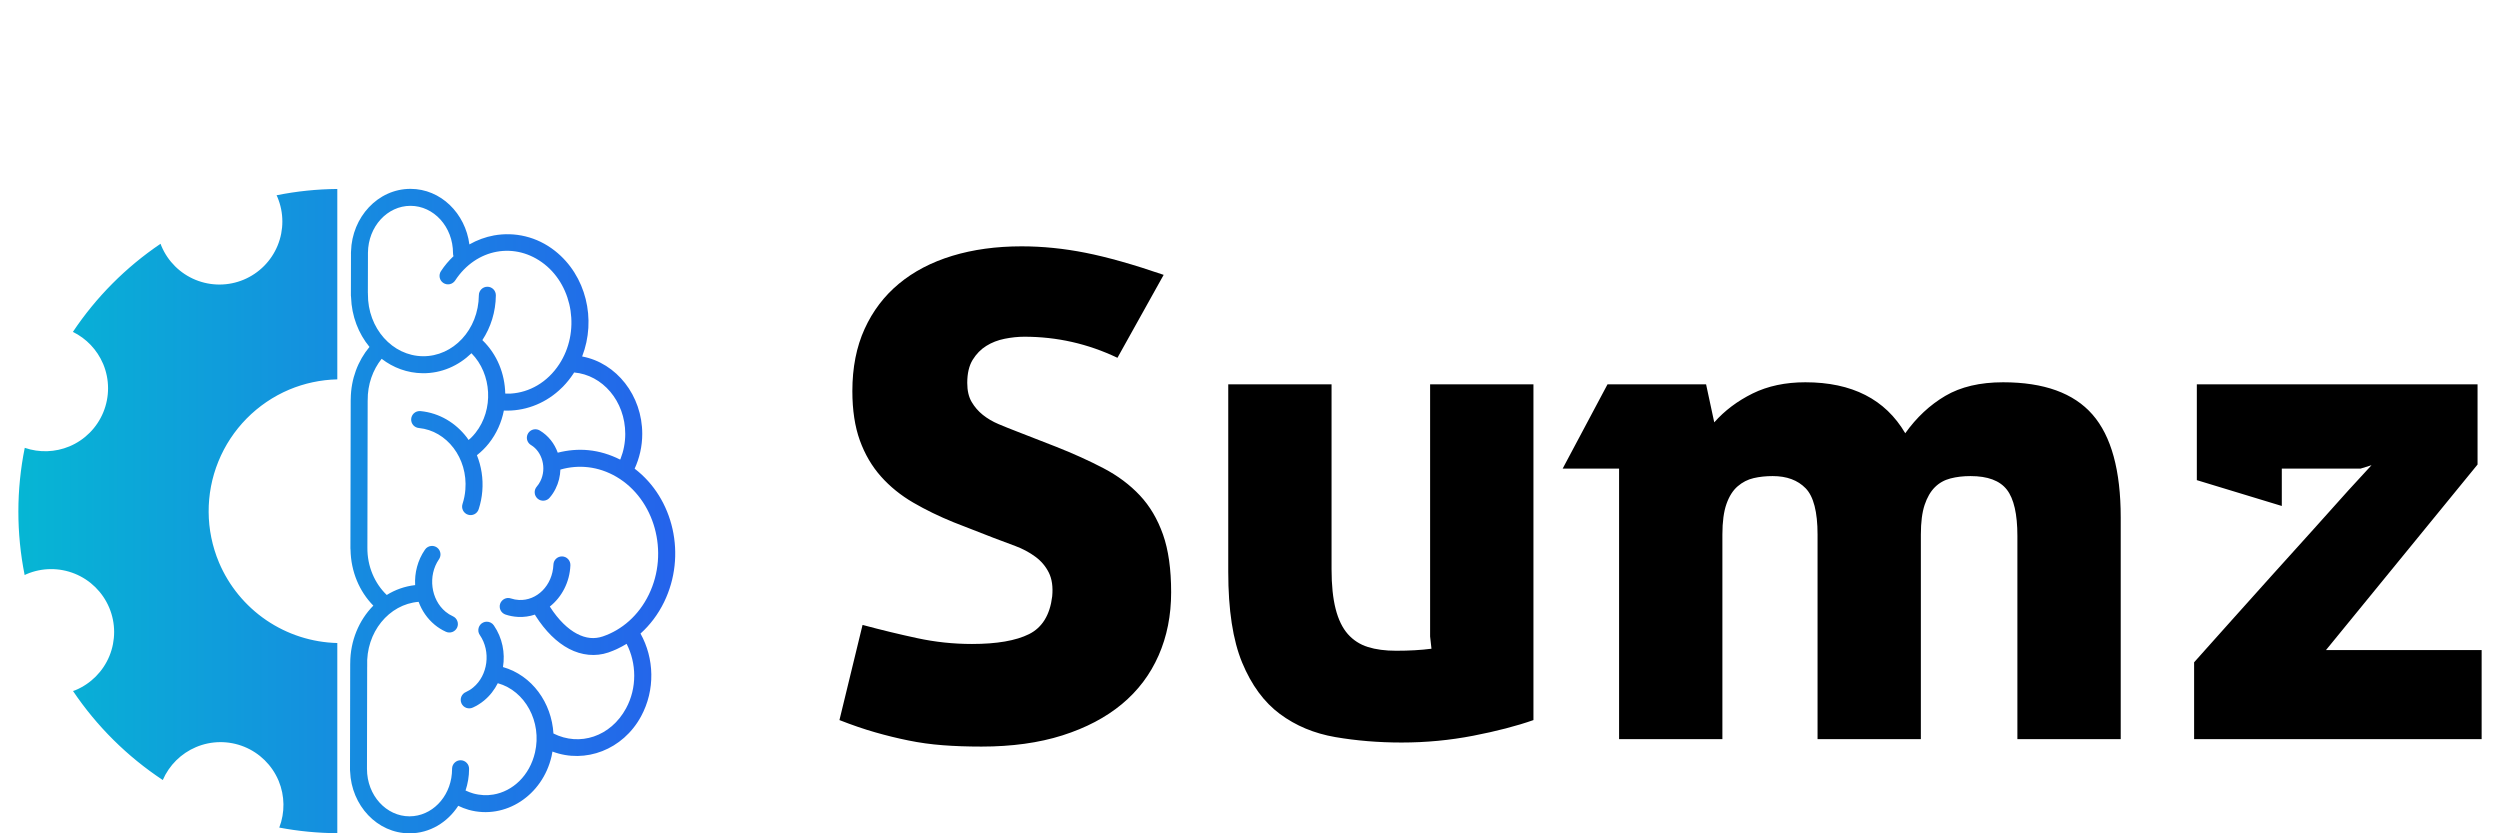 <svg width="90" height="30" viewBox="0 0 90 30" fill="none" xmlns="http://www.w3.org/2000/svg">
<g clip-path="url(#clip0_1_8)">
<path d="M14.777 6.799C13.604 6.799 12.672 7.816 12.637 9.048C12.635 9.061 12.635 9.074 12.635 9.087V9.1V9.1C12.635 9.107 12.634 9.113 12.634 9.12C12.633 9.13 12.634 9.14 12.635 9.15L12.632 10.634C12.632 10.656 12.634 10.678 12.638 10.7C12.638 10.7 12.638 10.701 12.638 10.701C12.66 11.383 12.905 12.008 13.301 12.489C12.886 12.987 12.635 13.641 12.627 14.355C12.625 14.37 12.624 14.384 12.625 14.399L12.615 19.695C12.615 19.695 12.615 19.696 12.615 19.697C12.614 19.698 12.615 19.698 12.615 19.699V19.739C12.614 19.756 12.616 19.774 12.619 19.791C12.619 19.792 12.619 19.793 12.619 19.793C12.633 20.58 12.94 21.295 13.44 21.803C12.923 22.325 12.608 23.07 12.608 23.879V23.879C12.607 23.889 12.607 23.899 12.607 23.909L12.6 27.675C12.6 27.677 12.6 27.678 12.6 27.679C12.6 27.679 12.6 27.68 12.6 27.68V27.718C12.6 27.737 12.601 27.755 12.604 27.773C12.65 28.995 13.577 30 14.743 30C15.474 30 16.111 29.604 16.497 29.009C16.617 29.066 16.741 29.117 16.873 29.154C18.192 29.52 19.531 28.634 19.856 27.227C19.869 27.17 19.878 27.113 19.888 27.056C21.069 27.502 22.425 26.991 23.077 25.791C23.595 24.836 23.554 23.697 23.058 22.808C23.398 22.503 23.689 22.122 23.907 21.675C24.725 19.995 24.254 17.943 22.847 16.872C23.02 16.493 23.121 16.07 23.121 15.62C23.121 14.237 22.194 13.065 20.957 12.833C21.474 11.502 21.106 9.919 19.977 9.03C19.323 8.515 18.53 8.342 17.784 8.475C17.476 8.531 17.177 8.641 16.898 8.799C16.753 7.682 15.87 6.799 14.777 6.799L14.777 6.799ZM12.143 6.803C11.408 6.809 10.676 6.885 9.955 7.03L9.957 7.031L9.957 7.031C9.967 7.051 9.976 7.07 9.985 7.09L9.991 7.105C10.222 7.659 10.223 8.283 9.995 8.838C9.767 9.394 9.328 9.836 8.774 10.068C8.22 10.3 7.597 10.302 7.041 10.075C6.486 9.848 6.043 9.41 5.81 8.856C5.799 8.83 5.789 8.803 5.78 8.776C4.532 9.619 3.46 10.696 2.624 11.948C3.111 12.187 3.496 12.593 3.709 13.092L3.716 13.107C3.947 13.662 3.948 14.285 3.72 14.84C3.492 15.396 3.053 15.838 2.499 16.07C1.988 16.283 1.415 16.302 0.891 16.122C0.586 17.633 0.585 19.189 0.887 20.701C0.911 20.689 0.935 20.678 0.96 20.667C1.512 20.433 2.136 20.428 2.692 20.653C3.249 20.878 3.693 21.315 3.928 21.867L3.935 21.883C4.166 22.437 4.167 23.06 3.939 23.616C3.711 24.171 3.272 24.613 2.718 24.845C2.689 24.856 2.659 24.867 2.629 24.877C3.484 26.147 4.582 27.236 5.86 28.081C6.092 27.547 6.52 27.123 7.056 26.896C7.609 26.662 8.232 26.657 8.789 26.882C9.345 27.107 9.79 27.544 10.025 28.096L10.032 28.112C10.254 28.649 10.262 29.251 10.054 29.793C10.742 29.923 11.442 29.991 12.143 29.995V23.149C11.229 23.126 10.341 22.84 9.586 22.326C8.83 21.811 8.239 21.09 7.883 20.248C7.395 19.087 7.387 17.78 7.861 16.614C8.335 15.448 9.252 14.517 10.412 14.026C10.96 13.796 11.548 13.671 12.143 13.657V6.803L12.143 6.803ZM14.777 7.41C15.611 7.41 16.309 8.157 16.309 9.12C16.309 9.155 16.314 9.19 16.326 9.223C16.16 9.381 16.007 9.558 15.875 9.761C15.852 9.794 15.836 9.832 15.829 9.872C15.821 9.911 15.821 9.952 15.829 9.992C15.837 10.032 15.853 10.069 15.875 10.103C15.898 10.136 15.927 10.165 15.961 10.187C15.995 10.209 16.033 10.225 16.073 10.232C16.113 10.239 16.153 10.239 16.193 10.23C16.233 10.222 16.27 10.206 16.303 10.182C16.337 10.159 16.365 10.13 16.387 10.096C17.143 8.94 18.556 8.689 19.599 9.51C20.641 10.331 20.889 11.958 20.132 13.113C19.702 13.77 19.055 14.127 18.39 14.169C18.323 14.173 18.256 14.17 18.189 14.168C18.174 13.457 17.898 12.756 17.365 12.244C17.666 11.787 17.845 11.231 17.851 10.634C17.852 10.594 17.844 10.553 17.829 10.516C17.815 10.478 17.793 10.444 17.764 10.415C17.736 10.386 17.703 10.363 17.666 10.347C17.628 10.331 17.589 10.323 17.548 10.323C17.508 10.322 17.468 10.33 17.43 10.345C17.393 10.36 17.359 10.382 17.33 10.411C17.302 10.439 17.279 10.473 17.263 10.51C17.247 10.547 17.239 10.587 17.239 10.628C17.227 11.872 16.312 12.836 15.222 12.824C14.132 12.812 13.234 11.825 13.245 10.581C13.246 10.571 13.245 10.561 13.245 10.551C13.244 10.549 13.244 10.547 13.243 10.544L13.246 9.249L13.246 9.099C13.256 8.147 13.949 7.41 14.777 7.41ZM16.973 12.717C17.709 13.461 17.782 14.746 17.118 15.583C17.065 15.65 17.01 15.711 16.951 15.768C16.925 15.794 16.897 15.815 16.869 15.839C16.848 15.809 16.829 15.777 16.806 15.748C16.406 15.225 15.822 14.867 15.143 14.8C15.133 14.799 15.123 14.799 15.113 14.799C15.033 14.797 14.956 14.827 14.898 14.881C14.84 14.936 14.806 15.011 14.802 15.09C14.798 15.169 14.826 15.247 14.878 15.307C14.931 15.366 15.004 15.403 15.083 15.409C16.082 15.507 16.846 16.486 16.753 17.629C16.739 17.807 16.704 17.978 16.652 18.138C16.639 18.177 16.634 18.217 16.636 18.258C16.639 18.299 16.65 18.338 16.668 18.375C16.686 18.411 16.711 18.444 16.742 18.47C16.773 18.497 16.809 18.517 16.848 18.529C16.886 18.542 16.927 18.546 16.968 18.543C17.008 18.539 17.048 18.528 17.084 18.509C17.12 18.49 17.152 18.464 17.177 18.433C17.203 18.401 17.223 18.365 17.234 18.326C17.301 18.121 17.345 17.904 17.363 17.678C17.4 17.223 17.327 16.782 17.169 16.387C17.323 16.266 17.468 16.126 17.597 15.963C17.876 15.611 18.056 15.203 18.139 14.78C18.852 14.811 19.563 14.559 20.123 14.056C20.172 14.013 20.219 13.968 20.265 13.921C20.403 13.78 20.53 13.622 20.644 13.449C20.652 13.436 20.659 13.422 20.667 13.409C21.687 13.496 22.509 14.436 22.509 15.62C22.509 15.94 22.448 16.243 22.34 16.516C22.336 16.526 22.33 16.536 22.326 16.546C21.958 16.36 21.574 16.245 21.188 16.207C20.813 16.17 20.439 16.204 20.079 16.297C19.963 15.971 19.744 15.685 19.434 15.499C19.381 15.467 19.32 15.451 19.259 15.454C19.193 15.457 19.13 15.481 19.079 15.523C19.028 15.565 18.992 15.622 18.976 15.686C18.96 15.75 18.966 15.818 18.991 15.879C19.017 15.939 19.062 15.99 19.119 16.023C19.522 16.266 19.686 16.856 19.454 17.321C19.418 17.394 19.375 17.458 19.327 17.514C19.3 17.544 19.279 17.58 19.265 17.619C19.252 17.657 19.246 17.698 19.249 17.739C19.251 17.78 19.262 17.82 19.28 17.856C19.299 17.893 19.324 17.925 19.355 17.952C19.386 17.979 19.422 17.999 19.461 18.011C19.5 18.023 19.541 18.028 19.582 18.024C19.623 18.02 19.663 18.008 19.699 17.989C19.735 17.97 19.767 17.943 19.792 17.911C19.873 17.817 19.943 17.711 20.001 17.594C20.111 17.375 20.166 17.139 20.174 16.905C20.83 16.717 21.543 16.785 22.193 17.166C23.566 17.97 24.102 19.878 23.357 21.407C22.988 22.165 22.383 22.678 21.705 22.91C21.399 23.014 21.097 22.986 20.771 22.816C20.446 22.646 20.106 22.324 19.798 21.843C19.797 21.841 19.795 21.838 19.794 21.836C20.222 21.497 20.509 20.96 20.534 20.354C20.536 20.313 20.53 20.272 20.516 20.233C20.502 20.195 20.481 20.16 20.453 20.13C20.426 20.099 20.392 20.075 20.355 20.058C20.318 20.041 20.277 20.032 20.237 20.031C20.155 20.029 20.077 20.059 20.018 20.115C19.959 20.171 19.925 20.247 19.923 20.328C19.891 21.082 19.326 21.631 18.682 21.599C18.581 21.594 18.485 21.575 18.393 21.544C18.355 21.531 18.314 21.526 18.274 21.528C18.234 21.531 18.195 21.542 18.159 21.56C18.123 21.578 18.091 21.602 18.065 21.633C18.038 21.663 18.018 21.698 18.005 21.736C17.992 21.774 17.987 21.815 17.99 21.855C17.993 21.895 18.003 21.934 18.021 21.97C18.039 22.006 18.064 22.038 18.094 22.064C18.125 22.091 18.16 22.111 18.198 22.124C18.342 22.172 18.494 22.201 18.651 22.209C18.863 22.22 19.067 22.189 19.257 22.126C19.265 22.142 19.273 22.158 19.283 22.173C19.633 22.72 20.039 23.124 20.488 23.359C20.937 23.593 21.437 23.648 21.902 23.489C22.13 23.411 22.349 23.305 22.558 23.178C22.915 23.873 22.939 24.762 22.539 25.499C21.984 26.522 20.867 26.88 19.924 26.406C19.858 25.303 19.159 24.315 18.107 24.014C18.19 23.506 18.087 22.965 17.78 22.517C17.752 22.474 17.713 22.439 17.668 22.416C17.622 22.392 17.571 22.38 17.52 22.381C17.477 22.381 17.434 22.391 17.395 22.41C17.355 22.428 17.32 22.455 17.292 22.488C17.264 22.521 17.243 22.56 17.231 22.602C17.219 22.643 17.216 22.687 17.222 22.73C17.224 22.74 17.226 22.75 17.228 22.76C17.237 22.797 17.253 22.832 17.275 22.863C17.68 23.454 17.565 24.313 17.035 24.749C16.953 24.818 16.866 24.871 16.776 24.912C16.738 24.927 16.704 24.95 16.674 24.98C16.645 25.009 16.623 25.044 16.607 25.082C16.592 25.12 16.585 25.161 16.586 25.202C16.587 25.244 16.596 25.284 16.613 25.322C16.63 25.359 16.654 25.393 16.684 25.421C16.715 25.449 16.751 25.47 16.789 25.484C16.828 25.497 16.869 25.503 16.911 25.501C16.952 25.498 16.992 25.487 17.029 25.469C17.168 25.406 17.301 25.323 17.424 25.222C17.637 25.047 17.801 24.832 17.92 24.596C17.922 24.596 17.923 24.597 17.925 24.597C18.9 24.868 19.516 25.98 19.26 27.089C19.067 27.922 18.461 28.487 17.759 28.604C17.701 28.613 17.641 28.62 17.582 28.624C17.462 28.631 17.341 28.624 17.219 28.604C17.158 28.594 17.097 28.581 17.036 28.564C16.94 28.537 16.849 28.5 16.76 28.458C16.841 28.213 16.887 27.951 16.887 27.679C16.888 27.599 16.858 27.521 16.802 27.464C16.747 27.406 16.672 27.372 16.592 27.369C16.512 27.366 16.434 27.395 16.375 27.449C16.316 27.503 16.28 27.577 16.276 27.657C16.275 27.664 16.275 27.671 16.275 27.679C16.275 28.581 15.661 29.294 14.897 29.379C14.846 29.385 14.795 29.388 14.743 29.388C13.91 29.388 13.212 28.642 13.211 27.68C13.211 27.68 13.211 27.679 13.211 27.679L13.218 24.021C13.219 24.009 13.22 23.996 13.219 23.983C13.166 22.76 14.005 21.751 15.07 21.666C15.187 21.982 15.381 22.27 15.652 22.494C15.776 22.596 15.909 22.678 16.048 22.741C16.084 22.759 16.124 22.769 16.165 22.77C16.205 22.772 16.246 22.766 16.284 22.752C16.322 22.738 16.357 22.716 16.386 22.689C16.416 22.661 16.44 22.628 16.457 22.591C16.474 22.554 16.483 22.514 16.484 22.474C16.485 22.433 16.478 22.393 16.463 22.355C16.449 22.317 16.427 22.282 16.399 22.253C16.371 22.224 16.337 22.2 16.3 22.184C16.211 22.144 16.124 22.09 16.041 22.022C15.511 21.585 15.396 20.727 15.802 20.135C15.834 20.089 15.853 20.035 15.857 19.978C15.86 19.922 15.848 19.866 15.822 19.816C15.796 19.766 15.756 19.724 15.707 19.695C15.659 19.667 15.603 19.652 15.547 19.653C15.497 19.654 15.448 19.666 15.405 19.69C15.361 19.714 15.324 19.748 15.297 19.79C15.034 20.173 14.921 20.624 14.945 21.064C14.574 21.106 14.229 21.229 13.923 21.419C13.494 21.008 13.217 20.394 13.226 19.705L13.231 17.088L13.236 14.436C13.237 14.428 13.237 14.42 13.237 14.412C13.231 13.836 13.424 13.312 13.739 12.917C14.155 13.237 14.662 13.43 15.215 13.436C15.893 13.444 16.506 13.168 16.972 12.717L16.973 12.717Z" fill="url(#paint0_linear_1_8)"/>
<path d="M34.331 18.802C33.809 18.59 33.324 18.354 32.875 18.093C32.427 17.832 32.039 17.518 31.713 17.151C31.387 16.784 31.134 16.351 30.954 15.854C30.775 15.356 30.685 14.765 30.685 14.08C30.685 13.232 30.832 12.485 31.126 11.841C31.419 11.196 31.831 10.654 32.361 10.214C32.892 9.773 33.532 9.439 34.282 9.21C35.033 8.982 35.865 8.868 36.778 8.868C37.529 8.868 38.295 8.945 39.078 9.1C39.861 9.255 40.799 9.52 41.892 9.895L40.228 12.881C39.168 12.375 38.051 12.122 36.876 12.122C36.648 12.122 36.411 12.147 36.166 12.196C35.922 12.245 35.702 12.33 35.506 12.453C35.31 12.575 35.147 12.742 35.016 12.954C34.886 13.166 34.821 13.444 34.821 13.786C34.821 14.063 34.874 14.292 34.98 14.471C35.086 14.651 35.22 14.806 35.383 14.936C35.547 15.067 35.734 15.177 35.946 15.267C36.158 15.356 36.37 15.442 36.582 15.523L38.026 16.086C38.646 16.331 39.213 16.588 39.727 16.857C40.241 17.126 40.677 17.453 41.036 17.836C41.395 18.219 41.672 18.688 41.868 19.243C42.064 19.797 42.161 20.491 42.161 21.323C42.161 22.155 42.011 22.913 41.709 23.598C41.407 24.284 40.967 24.867 40.388 25.348C39.808 25.829 39.095 26.204 38.246 26.474C37.398 26.743 36.427 26.877 35.334 26.877C34.829 26.877 34.364 26.861 33.94 26.828C33.516 26.796 33.104 26.739 32.704 26.657C32.304 26.576 31.905 26.478 31.505 26.363C31.105 26.249 30.677 26.102 30.22 25.923L31.052 22.497C31.721 22.677 32.378 22.836 33.022 22.974C33.666 23.113 34.323 23.183 34.992 23.183C35.889 23.183 36.574 23.064 37.047 22.828C37.52 22.591 37.798 22.138 37.879 21.47C37.912 21.127 37.871 20.841 37.757 20.613C37.643 20.385 37.48 20.193 37.267 20.038C37.056 19.883 36.819 19.757 36.558 19.659L35.775 19.365L34.331 18.802ZM44.217 13.835L47.936 13.835V20.491C47.936 21.062 47.985 21.539 48.083 21.922C48.181 22.306 48.328 22.607 48.523 22.828C48.719 23.048 48.96 23.203 49.245 23.293C49.531 23.382 49.869 23.427 50.261 23.427C50.734 23.427 51.158 23.403 51.533 23.354L51.484 22.913V13.835H55.204V25.923C54.6 26.135 53.878 26.323 53.038 26.486C52.198 26.649 51.337 26.731 50.457 26.731C49.625 26.731 48.829 26.665 48.071 26.535C47.312 26.404 46.648 26.127 46.077 25.703C45.506 25.279 45.053 24.663 44.718 23.855C44.384 23.048 44.217 21.959 44.217 20.589V13.835ZM58.287 16.869H56.256L57.871 13.835H61.419L61.713 15.205C62.088 14.781 62.549 14.435 63.095 14.165C63.642 13.896 64.274 13.762 64.992 13.762C66.672 13.762 67.871 14.373 68.589 15.597C68.996 15.026 69.478 14.577 70.032 14.251C70.587 13.925 71.28 13.762 72.112 13.762C73.58 13.762 74.653 14.149 75.33 14.924C76.007 15.699 76.346 16.935 76.346 18.631V26.608H72.626V19.292C72.626 18.509 72.5 17.954 72.247 17.628C71.994 17.302 71.558 17.139 70.938 17.139C70.677 17.139 70.436 17.167 70.216 17.224C69.996 17.281 69.808 17.387 69.653 17.542C69.498 17.697 69.376 17.909 69.286 18.178C69.196 18.448 69.151 18.802 69.151 19.243V26.608H65.432V19.243C65.432 18.427 65.289 17.873 65.004 17.579C64.718 17.285 64.323 17.139 63.817 17.139C63.572 17.139 63.344 17.163 63.132 17.212C62.92 17.261 62.728 17.359 62.557 17.506C62.386 17.652 62.251 17.864 62.153 18.142C62.055 18.419 62.006 18.786 62.006 19.243V26.608H58.287L58.287 16.869ZM83.735 23.403H89.339V26.608H78.988V23.843L79.392 23.39L80.42 22.24L81.802 20.699L83.27 19.072L84.543 17.652L85.375 16.747L84.983 16.869H82.145V18.215L79.086 17.285V13.835H89.192V16.723L83.735 23.403Z" fill="black"/>
</g>
<defs>
<linearGradient id="paint0_linear_1_8" x1="0.661" y1="6.799" x2="24.308" y2="6.799" gradientUnits="userSpaceOnUse">
<stop stop-color="#06B6D4"/>
<stop offset="1" stop-color="#2563EB"/>
</linearGradient>
<clipPath id="clip0_1_8">
<rect width="90" height="30" fill="white"/>
</clipPath>
</defs>
</svg>
